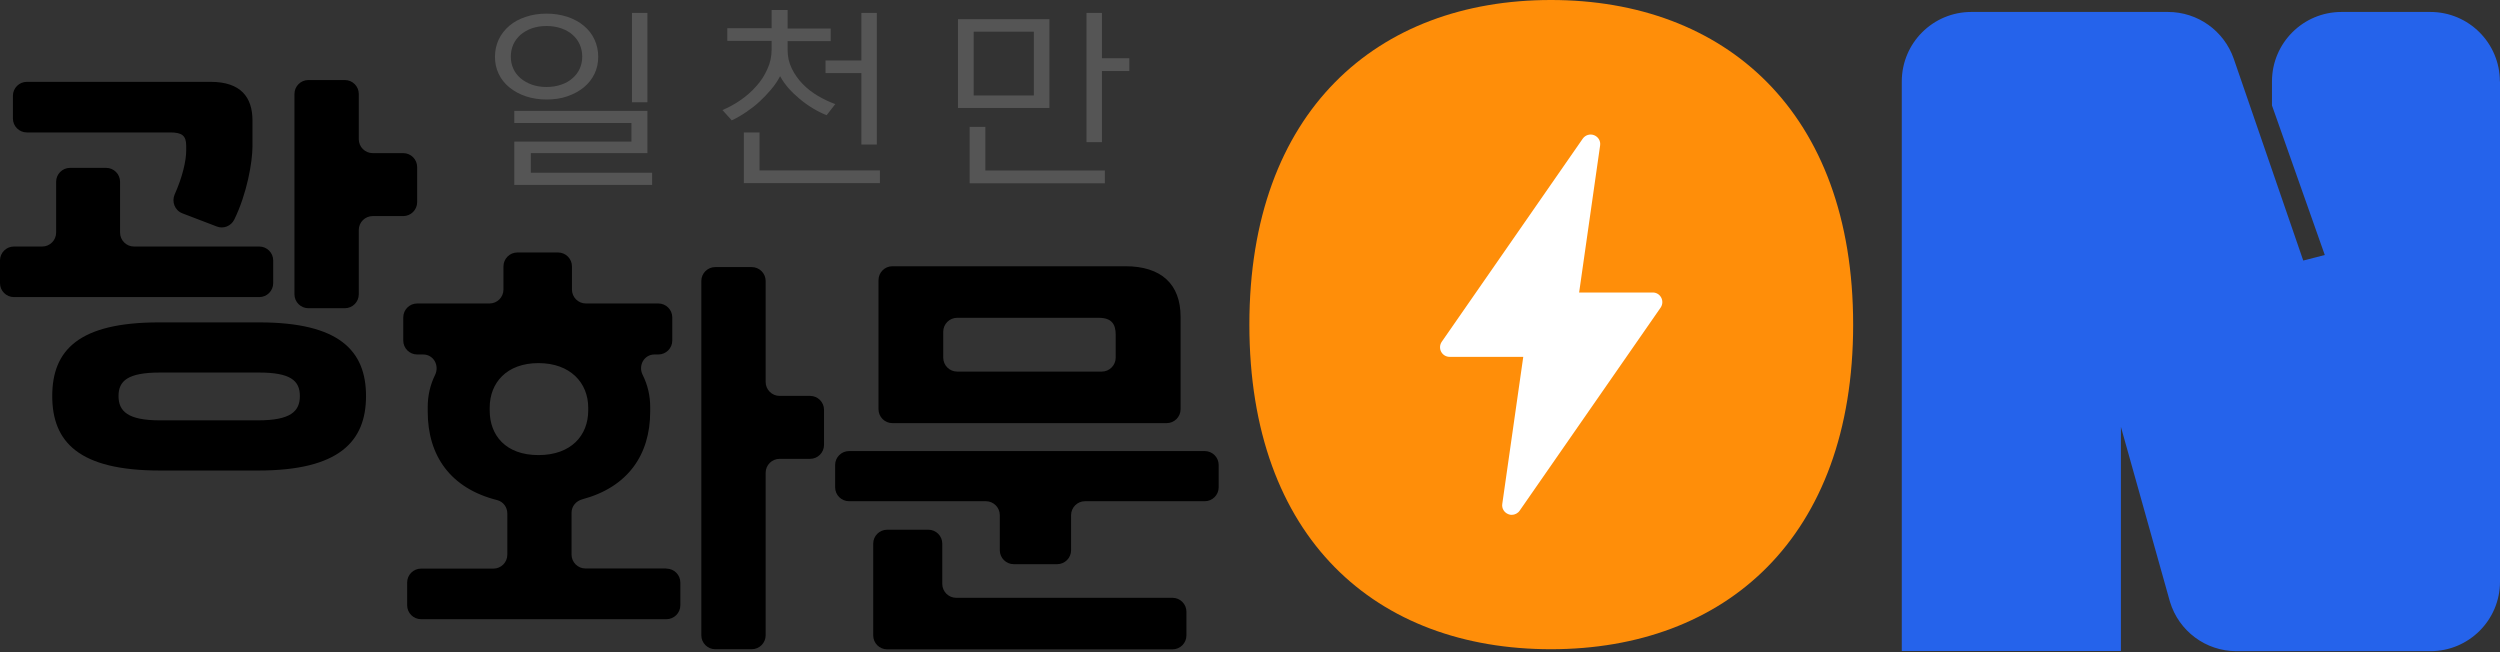 <svg width="115" height="30" viewBox="0 0 115 30" fill="none" xmlns="http://www.w3.org/2000/svg">
<rect x="0" y="0" width="115" height="30" fill="#333333" stroke="none"/>
<path d="M27.345 3.401C27.23 3.637 27.064 3.848 26.853 4.021C26.642 4.193 26.387 4.328 26.099 4.43C25.811 4.532 25.485 4.577 25.14 4.577C24.795 4.577 24.475 4.526 24.188 4.43C23.9 4.334 23.644 4.193 23.433 4.021C23.222 3.848 23.056 3.644 22.941 3.401C22.826 3.164 22.769 2.902 22.769 2.615C22.769 2.327 22.826 2.065 22.941 1.816C23.056 1.573 23.222 1.362 23.433 1.183C23.644 1.004 23.894 0.87 24.188 0.774C24.475 0.678 24.795 0.627 25.14 0.627C25.485 0.627 25.805 0.678 26.099 0.774C26.393 0.87 26.642 1.01 26.853 1.183C27.064 1.355 27.23 1.566 27.345 1.816C27.46 2.059 27.518 2.327 27.518 2.615C27.518 2.902 27.46 3.164 27.345 3.401ZM26.668 2.046C26.591 1.873 26.482 1.726 26.335 1.598C26.195 1.47 26.016 1.375 25.818 1.304C25.613 1.234 25.389 1.196 25.14 1.196C24.891 1.196 24.667 1.234 24.462 1.304C24.264 1.375 24.092 1.477 23.945 1.598C23.804 1.726 23.689 1.873 23.612 2.046C23.536 2.218 23.497 2.404 23.497 2.608C23.497 2.813 23.536 2.985 23.612 3.158C23.689 3.331 23.798 3.471 23.945 3.599C24.085 3.72 24.258 3.816 24.462 3.893C24.661 3.963 24.891 4.002 25.14 4.002C25.389 4.002 25.619 3.963 25.818 3.893C26.022 3.823 26.195 3.727 26.335 3.599C26.476 3.478 26.591 3.331 26.668 3.158C26.744 2.985 26.783 2.806 26.783 2.608C26.783 2.41 26.744 2.218 26.668 2.046ZM23.657 8.508V6.514H29.046V5.657H23.657V5.101H29.781V7.044H24.418V7.946H29.998V8.508H23.657ZM29.071 4.705V0.595H29.781V4.705H29.071Z" fill="#555555"/>
<path d="M35.508 0.46H36.23V1.311H38.212V1.892H36.23V2.301C36.23 2.608 36.294 2.889 36.422 3.152C36.55 3.414 36.716 3.65 36.921 3.861C37.125 4.072 37.362 4.257 37.624 4.411C37.886 4.564 38.154 4.692 38.423 4.788L38.026 5.299C37.809 5.216 37.598 5.107 37.387 4.98C37.176 4.852 36.978 4.711 36.786 4.551C36.601 4.398 36.428 4.232 36.269 4.053C36.115 3.874 35.987 3.695 35.885 3.503C35.776 3.714 35.642 3.912 35.476 4.11C35.31 4.308 35.131 4.494 34.939 4.673C34.747 4.852 34.536 5.012 34.319 5.159C34.102 5.306 33.884 5.433 33.661 5.536L33.232 5.063C33.507 4.948 33.782 4.801 34.051 4.615C34.319 4.43 34.568 4.219 34.779 3.976C34.997 3.74 35.169 3.471 35.297 3.183C35.431 2.896 35.495 2.589 35.495 2.276V1.879H33.456V1.298H35.495V0.46H35.508ZM34.217 8.431V6.092H34.939V7.837H40.475V8.425H34.217V8.431ZM39.624 6.648V3.362H37.975V2.781H39.624V0.595H40.334V6.648H39.624Z" fill="#555555"/>
<path d="M44.067 4.967V0.882H48.273V4.967H44.067ZM44.604 8.431V5.836H45.326V7.843H50.824V8.431H44.598H44.604ZM47.557 1.458H44.789V4.392H47.557V1.458ZM50.689 3.273V6.539H49.98V0.595H50.689V2.679H51.949V3.267H50.689V3.273Z" fill="#555555"/>
<path d="M0.639 11.34H1.943C2.295 11.34 2.582 11.052 2.582 10.7V8.361C2.582 8.009 2.87 7.722 3.222 7.722H4.884C5.235 7.722 5.523 8.009 5.523 8.361V10.7C5.523 11.052 5.81 11.34 6.162 11.34H11.928C12.279 11.34 12.567 11.627 12.567 11.979V13.027C12.567 13.379 12.279 13.666 11.928 13.666H0.639C0.288 13.666 0 13.379 0 13.027V11.979C0 11.627 0.288 11.34 0.639 11.34ZM0.594 4.404C0.594 4.053 0.882 3.765 1.234 3.765H9.69C11.084 3.765 11.614 4.481 11.614 5.542V6.725C11.614 7.46 11.359 8.911 10.777 10.1C10.63 10.4 10.278 10.541 9.972 10.419L8.386 9.812C8.041 9.678 7.888 9.281 8.035 8.943C8.393 8.15 8.565 7.389 8.565 6.936V6.705C8.565 6.239 8.374 6.092 7.824 6.092H1.234C0.882 6.092 0.594 5.804 0.594 5.453V4.404ZM7.319 14.83H11.928C15.59 14.83 16.837 16.121 16.837 18.218C16.837 20.314 15.59 21.644 11.883 21.644H7.357C3.631 21.644 2.403 20.333 2.403 18.218C2.403 16.102 3.631 14.83 7.313 14.83H7.319ZM7.364 19.336H11.87C13.353 19.336 13.794 18.933 13.794 18.218C13.794 17.502 13.353 17.137 11.909 17.137H7.357C5.874 17.137 5.452 17.521 5.452 18.218C5.452 18.914 5.874 19.336 7.357 19.336H7.364ZM16.504 10.585V13.539C16.504 13.89 16.217 14.178 15.865 14.178H14.184C13.832 14.178 13.545 13.89 13.545 13.539V4.321C13.545 3.97 13.832 3.682 14.184 3.682H15.865C16.217 3.682 16.504 3.97 16.504 4.321V6.405C16.504 6.757 16.792 7.044 17.144 7.044H18.55C18.901 7.044 19.189 7.332 19.189 7.683V9.301C19.189 9.652 18.901 9.94 18.55 9.94H17.144C16.792 9.94 16.504 10.227 16.504 10.579V10.585Z" fill="black"/>
<path d="M30.644 26.15H26.93C26.578 26.15 26.291 25.862 26.291 25.511V23.587C26.291 23.286 26.502 23.043 26.789 22.967C28.867 22.411 29.909 20.934 29.909 18.933V18.722C29.909 18.205 29.794 17.706 29.563 17.246C29.346 16.817 29.627 16.306 30.107 16.306H30.286C30.637 16.306 30.925 16.018 30.925 15.667V14.6C30.925 14.248 30.637 13.96 30.286 13.96H26.949C26.597 13.96 26.31 13.673 26.31 13.321V12.254C26.31 11.902 26.022 11.614 25.671 11.614H23.798C23.446 11.614 23.159 11.902 23.159 12.254V13.321C23.159 13.673 22.871 13.96 22.519 13.96H19.189C18.837 13.96 18.55 14.248 18.55 14.6V15.667C18.55 16.018 18.837 16.306 19.189 16.306H19.464C19.943 16.306 20.224 16.811 20.014 17.246C19.79 17.7 19.675 18.198 19.675 18.722V18.933C19.675 20.972 20.73 22.468 22.871 23.005C23.146 23.075 23.337 23.331 23.337 23.619V25.517C23.337 25.869 23.05 26.156 22.698 26.156H19.368C19.016 26.156 18.729 26.444 18.729 26.796V27.844C18.729 28.195 19.016 28.483 19.368 28.483H30.656C31.008 28.483 31.296 28.195 31.296 27.844V26.796C31.296 26.444 31.008 26.156 30.656 26.156L30.644 26.15ZM22.526 18.882V18.754C22.526 17.61 23.305 16.703 24.769 16.703C26.233 16.703 27.058 17.61 27.058 18.754V18.882C27.058 20.026 26.278 20.934 24.769 20.934C23.261 20.934 22.526 20.026 22.526 18.882Z" fill="black"/>
<path d="M37.266 18.211H35.859C35.508 18.211 35.22 17.924 35.22 17.572V12.925C35.22 12.573 34.933 12.286 34.581 12.286H32.9C32.548 12.286 32.261 12.573 32.261 12.925V29.225C32.261 29.576 32.548 29.864 32.9 29.864H34.581C34.933 29.864 35.22 29.576 35.22 29.225V21.746C35.22 21.395 35.508 21.107 35.859 21.107H37.266C37.617 21.107 37.905 20.819 37.905 20.468V18.85C37.905 18.499 37.617 18.211 37.266 18.211Z" fill="black"/>
<path d="M39.056 20.749H55.419C55.771 20.749 56.059 21.037 56.059 21.388V22.417C56.059 22.769 55.771 23.056 55.419 23.056H49.909C49.558 23.056 49.27 23.344 49.27 23.696V25.313C49.27 25.664 48.983 25.952 48.631 25.952H46.63C46.279 25.952 45.991 25.664 45.991 25.313V23.696C45.991 23.344 45.703 23.056 45.352 23.056H39.056C38.704 23.056 38.416 22.769 38.416 22.417V21.388C38.416 21.037 38.704 20.749 39.056 20.749ZM40.813 24.367H42.706C43.057 24.367 43.345 24.654 43.345 25.006V26.86C43.345 27.211 43.632 27.499 43.984 27.499H53.936C54.288 27.499 54.576 27.787 54.576 28.138V29.231C54.576 29.583 54.288 29.87 53.936 29.87H40.807C40.455 29.87 40.168 29.583 40.168 29.231V25.006C40.168 24.654 40.455 24.367 40.807 24.367H40.813ZM54.307 14.574V18.825C54.307 19.177 54.019 19.464 53.668 19.464H41.05C40.698 19.464 40.411 19.177 40.411 18.825V12.887C40.411 12.535 40.698 12.247 41.05 12.247H51.769C53.419 12.247 54.307 13.072 54.307 14.574ZM50.683 17.093C51.034 17.093 51.322 16.805 51.322 16.453V15.399C51.322 14.932 51.156 14.619 50.542 14.619H44.029C43.677 14.619 43.389 14.906 43.389 15.258V16.453C43.389 16.805 43.677 17.093 44.029 17.093H50.683Z" fill="black"/>
<path d="M57.471 14.932C57.471 5.107 63.358 0 71.342 0C79.326 0 85.245 5.114 85.245 14.932C85.245 24.75 79.358 29.864 71.342 29.864C63.326 29.864 57.471 24.788 57.471 14.932Z" fill="#FF8E09"/>
<path d="M115 3.746V26.757C115 28.522 113.568 29.953 111.804 29.953H102.874C101.468 29.953 100.228 29.033 99.819 27.684L97.562 19.637V29.947H87.482V3.746C87.482 1.982 88.914 0.55 90.678 0.55H99.729C101.091 0.55 102.305 1.413 102.753 2.704L105.949 11.985L106.94 11.73L104.511 4.852V3.746C104.511 1.982 105.942 0.55 107.707 0.55H111.798C113.562 0.55 114.994 1.982 114.994 3.746H115Z" fill="#2563EB"/>
<path d="M69.54 23.683C69.488 23.683 69.431 23.676 69.38 23.651C69.188 23.574 69.073 23.382 69.105 23.178L70.07 16.415H66.682C66.516 16.415 66.369 16.325 66.292 16.178C66.216 16.031 66.228 15.859 66.318 15.725L72.806 6.379C72.921 6.213 73.138 6.143 73.33 6.219C73.522 6.296 73.637 6.488 73.605 6.692L72.64 13.455H76.028C76.194 13.455 76.341 13.545 76.417 13.692C76.494 13.839 76.481 14.011 76.392 14.146L69.904 23.491C69.821 23.612 69.68 23.683 69.54 23.683Z" fill="white"/>
</svg>
